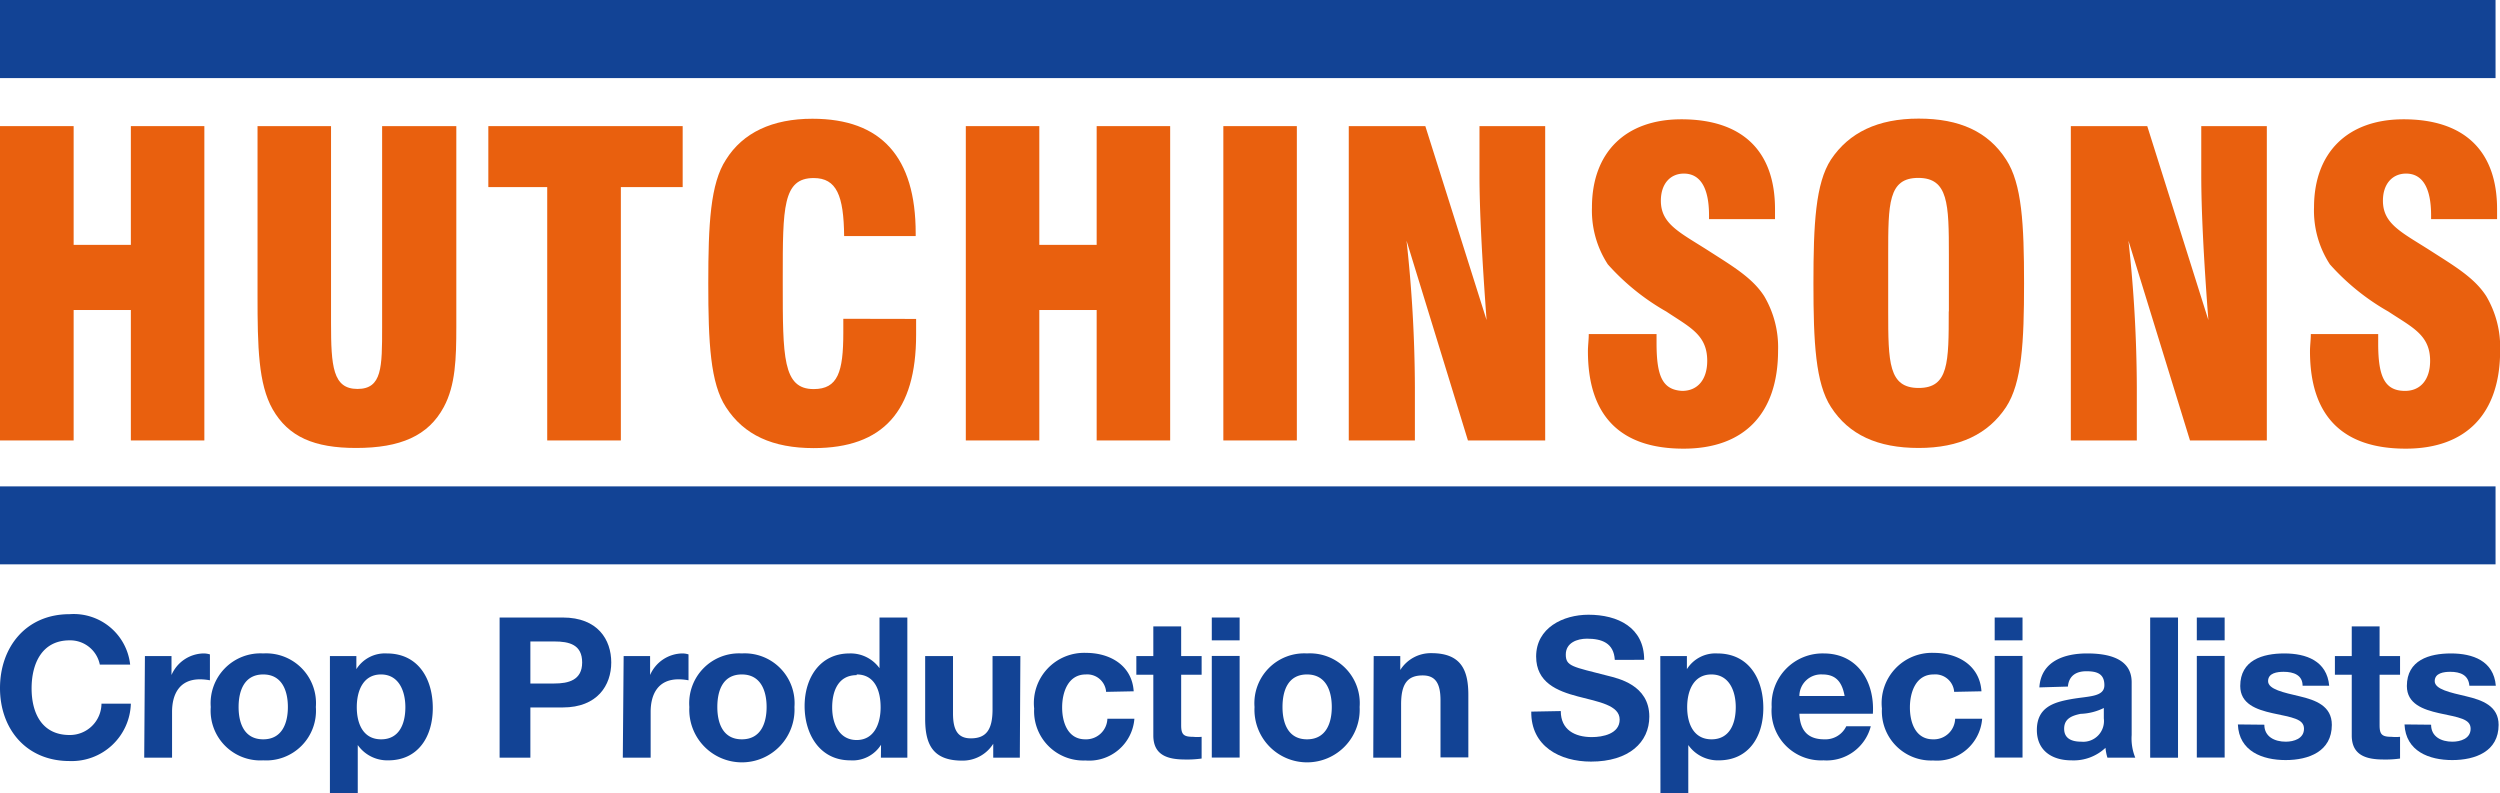 <svg xmlns="http://www.w3.org/2000/svg" viewBox="0 0 179.59 56.99"><defs><style>.cls-1,.cls-2{fill:#e9600e;}.cls-2{fill-rule:evenodd;}.cls-3{fill:#124395;}</style></defs><title>hutchinsons-logo</title><g id="Layer_2" data-name="Layer 2"><g id="Layer_1-2" data-name="Layer 1"><polygon class="cls-1" points="0 31.64 5.29 31.64 5.29 22.27 9.4 22.27 9.4 31.64 14.68 31.64 14.68 9.06 9.4 9.06 9.4 17.59 5.29 17.59 5.29 9.06 0 9.06 0 31.64 0 31.64"/><path class="cls-1" d="M18.5,9.06V21.22c0,3.72.06,6.36,1.08,8.17,1.14,2,3,2.79,6,2.79,3.18,0,5.19-.87,6.3-2.94.84-1.56.9-3.46.9-5.77V9.06H27.45V23.5c0,2.88,0,4.44-1.77,4.44s-1.9-1.62-1.9-4.74V9.06Z"/><polygon class="cls-1" points="39.31 31.64 44.6 31.64 44.6 13.44 49.04 13.44 49.04 9.06 35.08 9.06 35.08 13.44 39.31 13.44 39.31 31.64 39.31 31.64"/><path class="cls-1" d="M60.58,22.9v1c0,2.82-.39,4.05-2.13,4.05-2.22,0-2.22-2.31-2.22-7.59v-.42c0-5,0-7.15,2.22-7.15,1.65,0,2.16,1.26,2.19,4.17h5.14v-.2c0-5.47-2.46-8.23-7.42-8.23-2.88,0-5,1-6.21,2.94-1.12,1.71-1.27,4.62-1.27,8.89s.15,7.18,1.27,8.89c1.29,2,3.36,2.94,6.3,2.94,5,0,7.36-2.67,7.36-8.14,0-.39,0-.75,0-1.14Z"/><polygon class="cls-1" points="69.38 31.64 74.66 31.64 74.66 22.27 78.78 22.27 78.78 31.64 84.06 31.64 84.06 9.06 78.78 9.06 78.78 17.59 74.66 17.59 74.66 9.06 69.38 9.06 69.38 31.64 69.38 31.64"/><polygon class="cls-1" points="87.88 31.64 93.16 31.64 93.16 9.06 87.88 9.06 87.88 31.64 87.88 31.64"/><path class="cls-1" d="M96.89,31.64h4.75V27.83a98.77,98.77,0,0,0-.6-10.54l4.41,14.35H111V9.06h-4.72V12.6c0,2.46.18,5.92.51,10.39L102.39,9.06h-5.5V31.64Z"/><path class="cls-1" d="M114.13,24c0,.42-.06.84-.06,1.23,0,4.63,2.31,7,6.87,7,4.36,0,6.79-2.52,6.79-7.06a7.22,7.22,0,0,0-1-3.9c-.87-1.35-2.34-2.19-4.11-3.33-2-1.27-3.31-1.87-3.31-3.52,0-1.23.69-1.95,1.65-1.95,1.17,0,1.81,1,1.81,3v.27h4.74c0-.24,0-.48,0-.72,0-4.17-2.34-6.45-6.73-6.45-4,0-6.42,2.37-6.42,6.33a7.07,7.07,0,0,0,1.14,4.09,16.55,16.55,0,0,0,4.2,3.39c1.71,1.14,2.94,1.68,2.94,3.54,0,1.35-.69,2.16-1.8,2.16C119.41,28,119,27,119,24.64V24Z"/><path class="cls-2" d="M130.27,20.35c0,4.26.15,7.18,1.26,8.89,1.29,2,3.36,2.94,6.3,2.94s5-1,6.28-2.94c1.14-1.75,1.29-4.66,1.29-8.89s-.15-7.15-1.29-8.89c-1.29-2-3.34-2.94-6.28-2.94s-5,1-6.3,2.94c-1.11,1.71-1.26,4.62-1.26,8.89Zm9.72,2c0,3.69,0,5.52-2.16,5.52s-2.19-1.83-2.19-5.52V18.31c0-3.67,0-5.53,2.16-5.53S140,14.64,140,18.31v4.08Z"/><path class="cls-1" d="M148.76,31.64h4.74V27.83a98.77,98.77,0,0,0-.6-10.54l4.42,14.35h5.52V9.06h-4.71V12.6q0,3.69.51,10.39L154.25,9.06h-5.49V31.64Z"/><path class="cls-1" d="M166,24c0,.42-.06.84-.06,1.23,0,4.63,2.31,7,6.88,7,4.35,0,6.78-2.52,6.78-7.06a7.22,7.22,0,0,0-1-3.9c-.87-1.35-2.34-2.19-4.11-3.33-2-1.27-3.31-1.87-3.31-3.52,0-1.23.7-1.95,1.66-1.95,1.17,0,1.8,1,1.8,3v.27h4.74c0-.24,0-.48,0-.72,0-4.17-2.34-6.45-6.72-6.45-4,0-6.43,2.37-6.43,6.33a7.07,7.07,0,0,0,1.14,4.09,16.55,16.55,0,0,0,4.2,3.39c1.72,1.14,3,1.68,3,3.54,0,1.35-.69,2.16-1.8,2.16-1.48,0-1.93-1.05-1.93-3.39V24Z"/><polygon class="cls-3" points="0 0 179.27 0 179.27 5.61 0 5.61 0 0 0 0"/><polygon class="cls-3" points="0 34.94 179.27 34.94 179.27 40.54 0 40.54 0 34.94 0 34.94"/><path class="cls-3" d="M7.17,47.74A2.17,2.17,0,0,0,5,46c-2,0-2.73,1.69-2.73,3.45S3,52.8,5,52.8a2.27,2.27,0,0,0,2.29-2.25H9.4A4.25,4.25,0,0,1,5,54.67C1.86,54.67,0,52.34,0,49.43s1.84-5.31,5-5.31a4.08,4.08,0,0,1,4.35,3.62Z"/><path class="cls-3" d="M10.41,47.13h1.91v1.36h0a2.56,2.56,0,0,1,2.32-1.55,1.56,1.56,0,0,1,.44.07v1.86a3.82,3.82,0,0,0-.72-.07c-1.46,0-2,1.06-2,2.34v3.29h-2Z"/><path class="cls-3" d="M18.91,46.94a3.58,3.58,0,0,1,3.78,3.85,3.57,3.57,0,0,1-3.78,3.83,3.57,3.57,0,0,1-3.77-3.83A3.58,3.58,0,0,1,18.91,46.94Zm0,6.17c1.36,0,1.77-1.17,1.77-2.32s-.41-2.34-1.77-2.34-1.77,1.17-1.77,2.34S17.55,53.11,18.91,53.11Z"/><path class="cls-3" d="M23.7,47.13h1.9v.94h0a2.42,2.42,0,0,1,2.18-1.13c2.28,0,3.31,1.84,3.31,3.92s-1.07,3.76-3.2,3.76a2.59,2.59,0,0,1-2.19-1.1h0V57h-2Zm5.42,3.67c0-1.16-.47-2.35-1.75-2.35s-1.74,1.17-1.74,2.35.45,2.31,1.75,2.31S29.12,52,29.12,50.8Z"/><path class="cls-3" d="M35.89,44.36h4.54c2.51,0,3.48,1.59,3.48,3.23s-1,3.23-3.48,3.23H38.1v3.61H35.89ZM38.1,49.1h1.72c1,0,2-.23,2-1.51s-.92-1.51-2-1.51H38.1Z"/><path class="cls-3" d="M44.8,47.13h1.9v1.36h0a2.57,2.57,0,0,1,2.33-1.55,1.49,1.49,0,0,1,.43.07v1.86a3.82,3.82,0,0,0-.72-.07c-1.46,0-2,1.06-2,2.34v3.29h-2Z"/><path class="cls-3" d="M53.29,46.94a3.58,3.58,0,0,1,3.78,3.85,3.78,3.78,0,1,1-7.55,0A3.58,3.58,0,0,1,53.29,46.94Zm0,6.17c1.37,0,1.78-1.17,1.78-2.32s-.41-2.34-1.78-2.34-1.76,1.17-1.76,2.34S51.94,53.11,53.29,53.11Z"/><path class="cls-3" d="M63.29,53.5h0a2.41,2.41,0,0,1-2.21,1.12c-2.2,0-3.28-1.89-3.28-3.9s1.09-3.78,3.23-3.78A2.56,2.56,0,0,1,63.18,48h0V44.36h2V54.43h-1.9Zm-1.75-5c-1.31,0-1.76,1.12-1.76,2.32s.52,2.34,1.76,2.34,1.72-1.15,1.72-2.35S62.84,48.45,61.54,48.45Z"/><path class="cls-3" d="M73.26,54.43H71.35v-1h0a2.59,2.59,0,0,1-2.23,1.21c-2.13,0-2.66-1.19-2.66-3V47.13h2v4.12c0,1.2.35,1.79,1.28,1.79,1.09,0,1.56-.6,1.56-2.08V47.13h2Z"/><path class="cls-3" d="M79.46,49.7A1.36,1.36,0,0,0,78,48.45c-1.28,0-1.7,1.29-1.7,2.37s.41,2.29,1.66,2.29a1.53,1.53,0,0,0,1.59-1.48h1.94a3.26,3.26,0,0,1-3.52,3,3.54,3.54,0,0,1-3.68-3.73,3.61,3.61,0,0,1,3.73-4c1.72,0,3.3.9,3.42,2.76Z"/><path class="cls-3" d="M84.85,47.13h1.47v1.34H84.85v3.62c0,.67.17.84.85.84a3.24,3.24,0,0,0,.62,0v1.56a7.29,7.29,0,0,1-1.17.07c-1.23,0-2.3-.28-2.3-1.73V48.47H81.63V47.13h1.22V45h2Z"/><path class="cls-3" d="M89.05,46h-2V44.36h2Zm-2,1.12h2v7.3h-2Z"/><path class="cls-3" d="M93.89,46.94a3.58,3.58,0,0,1,3.78,3.85,3.78,3.78,0,1,1-7.55,0A3.58,3.58,0,0,1,93.89,46.94Zm0,6.17c1.37,0,1.78-1.17,1.78-2.32s-.41-2.34-1.78-2.34-1.76,1.17-1.76,2.34S92.54,53.11,93.89,53.11Z"/><path class="cls-3" d="M98.68,47.13h1.91v1h0a2.59,2.59,0,0,1,2.23-1.21c2.13,0,2.66,1.2,2.66,3v4.49h-2V50.31c0-1.2-.35-1.79-1.28-1.79-1.09,0-1.55.6-1.55,2.08v3.83h-2Z"/><path class="cls-3" d="M112.12,51.08c0,1.34,1,1.87,2.23,1.87.78,0,2-.23,2-1.26s-1.51-1.27-3-1.66-3-1-3-2.87c0-2.06,1.94-3,3.76-3,2.1,0,4,.91,4,3.24H116c-.07-1.21-.93-1.52-2-1.52-.7,0-1.52.29-1.52,1.14s.48.87,3,1.52c.73.19,3,.65,3,2.94,0,1.84-1.46,3.23-4.19,3.23-2.23,0-4.32-1.1-4.29-3.59Z"/><path class="cls-3" d="M119.27,47.13h1.91v.94h0a2.42,2.42,0,0,1,2.18-1.13c2.28,0,3.31,1.84,3.31,3.92s-1.07,3.76-3.2,3.76a2.59,2.59,0,0,1-2.19-1.1h0V57h-2Zm5.42,3.67c0-1.16-.47-2.35-1.75-2.35s-1.74,1.17-1.74,2.35.46,2.31,1.75,2.31S124.69,52,124.69,50.8Z"/><path class="cls-3" d="M129.26,51.27c.05,1.27.67,1.84,1.79,1.84a1.66,1.66,0,0,0,1.58-.94h1.76A3.27,3.27,0,0,1,131,54.62a3.56,3.56,0,0,1-3.73-3.83A3.66,3.66,0,0,1,131,46.94c2.48,0,3.68,2.08,3.54,4.33ZM132.51,50c-.18-1-.62-1.55-1.59-1.55A1.56,1.56,0,0,0,129.26,50Z"/><path class="cls-3" d="M140.38,49.7a1.36,1.36,0,0,0-1.48-1.25c-1.28,0-1.7,1.29-1.7,2.37s.4,2.29,1.66,2.29a1.53,1.53,0,0,0,1.59-1.48h1.94a3.26,3.26,0,0,1-3.52,3,3.54,3.54,0,0,1-3.68-3.73,3.61,3.61,0,0,1,3.73-4c1.72,0,3.3.9,3.42,2.76Z"/><path class="cls-3" d="M145.29,46h-2V44.36h2Zm-2,1.12h2v7.3h-2Z"/><path class="cls-3" d="M146.5,49.38c.12-1.88,1.79-2.44,3.43-2.44,1.45,0,3.2.32,3.2,2.07V52.8a3.66,3.66,0,0,0,.26,1.63h-2a3.43,3.43,0,0,1-.14-.71,3.33,3.33,0,0,1-2.45.9c-1.38,0-2.48-.69-2.48-2.18,0-1.65,1.24-2,2.48-2.22s2.37-.14,2.37-1-.59-1-1.3-1-1.25.31-1.32,1.1Zm4.63,1.48a4.08,4.08,0,0,1-1.67.42c-.62.13-1.18.34-1.18,1.07s.58.93,1.23.93a1.49,1.49,0,0,0,1.62-1.67Z"/><path class="cls-3" d="M154.46,44.36h2V54.43h-2Z"/><path class="cls-3" d="M159.81,46h-2V44.36h2Zm-2,1.12h2v7.3h-2Z"/><path class="cls-3" d="M162.66,52.06c0,.87.75,1.22,1.54,1.22.58,0,1.31-.22,1.31-.93s-.83-.81-2.27-1.12c-1.16-.26-2.31-.67-2.31-1.95,0-1.86,1.61-2.34,3.17-2.34s3.06.53,3.22,2.32h-1.91c0-.77-.65-1-1.36-1-.46,0-1.12.08-1.12.67s1.13.82,2.27,1.09,2.31.69,2.31,2.05c0,1.91-1.66,2.53-3.32,2.53s-3.35-.63-3.43-2.56Z"/><path class="cls-3" d="M170.94,47.13h1.47v1.34h-1.47v3.62c0,.67.17.84.85.84a3.24,3.24,0,0,0,.62,0v1.56a7.29,7.29,0,0,1-1.17.07c-1.23,0-2.3-.28-2.3-1.73V48.47h-1.21V47.13h1.21V45h2Z"/><path class="cls-3" d="M174.64,52.06c0,.87.74,1.22,1.53,1.22.58,0,1.31-.22,1.31-.93s-.83-.81-2.27-1.12c-1.15-.26-2.31-.67-2.31-1.95,0-1.86,1.61-2.34,3.17-2.34s3.07.53,3.22,2.32h-1.9c-.06-.77-.65-1-1.37-1-.45,0-1.12.08-1.12.67s1.13.82,2.27,1.09,2.32.69,2.32,2.05c0,1.91-1.67,2.53-3.33,2.53s-3.34-.63-3.43-2.56Z"/></g></g></svg>